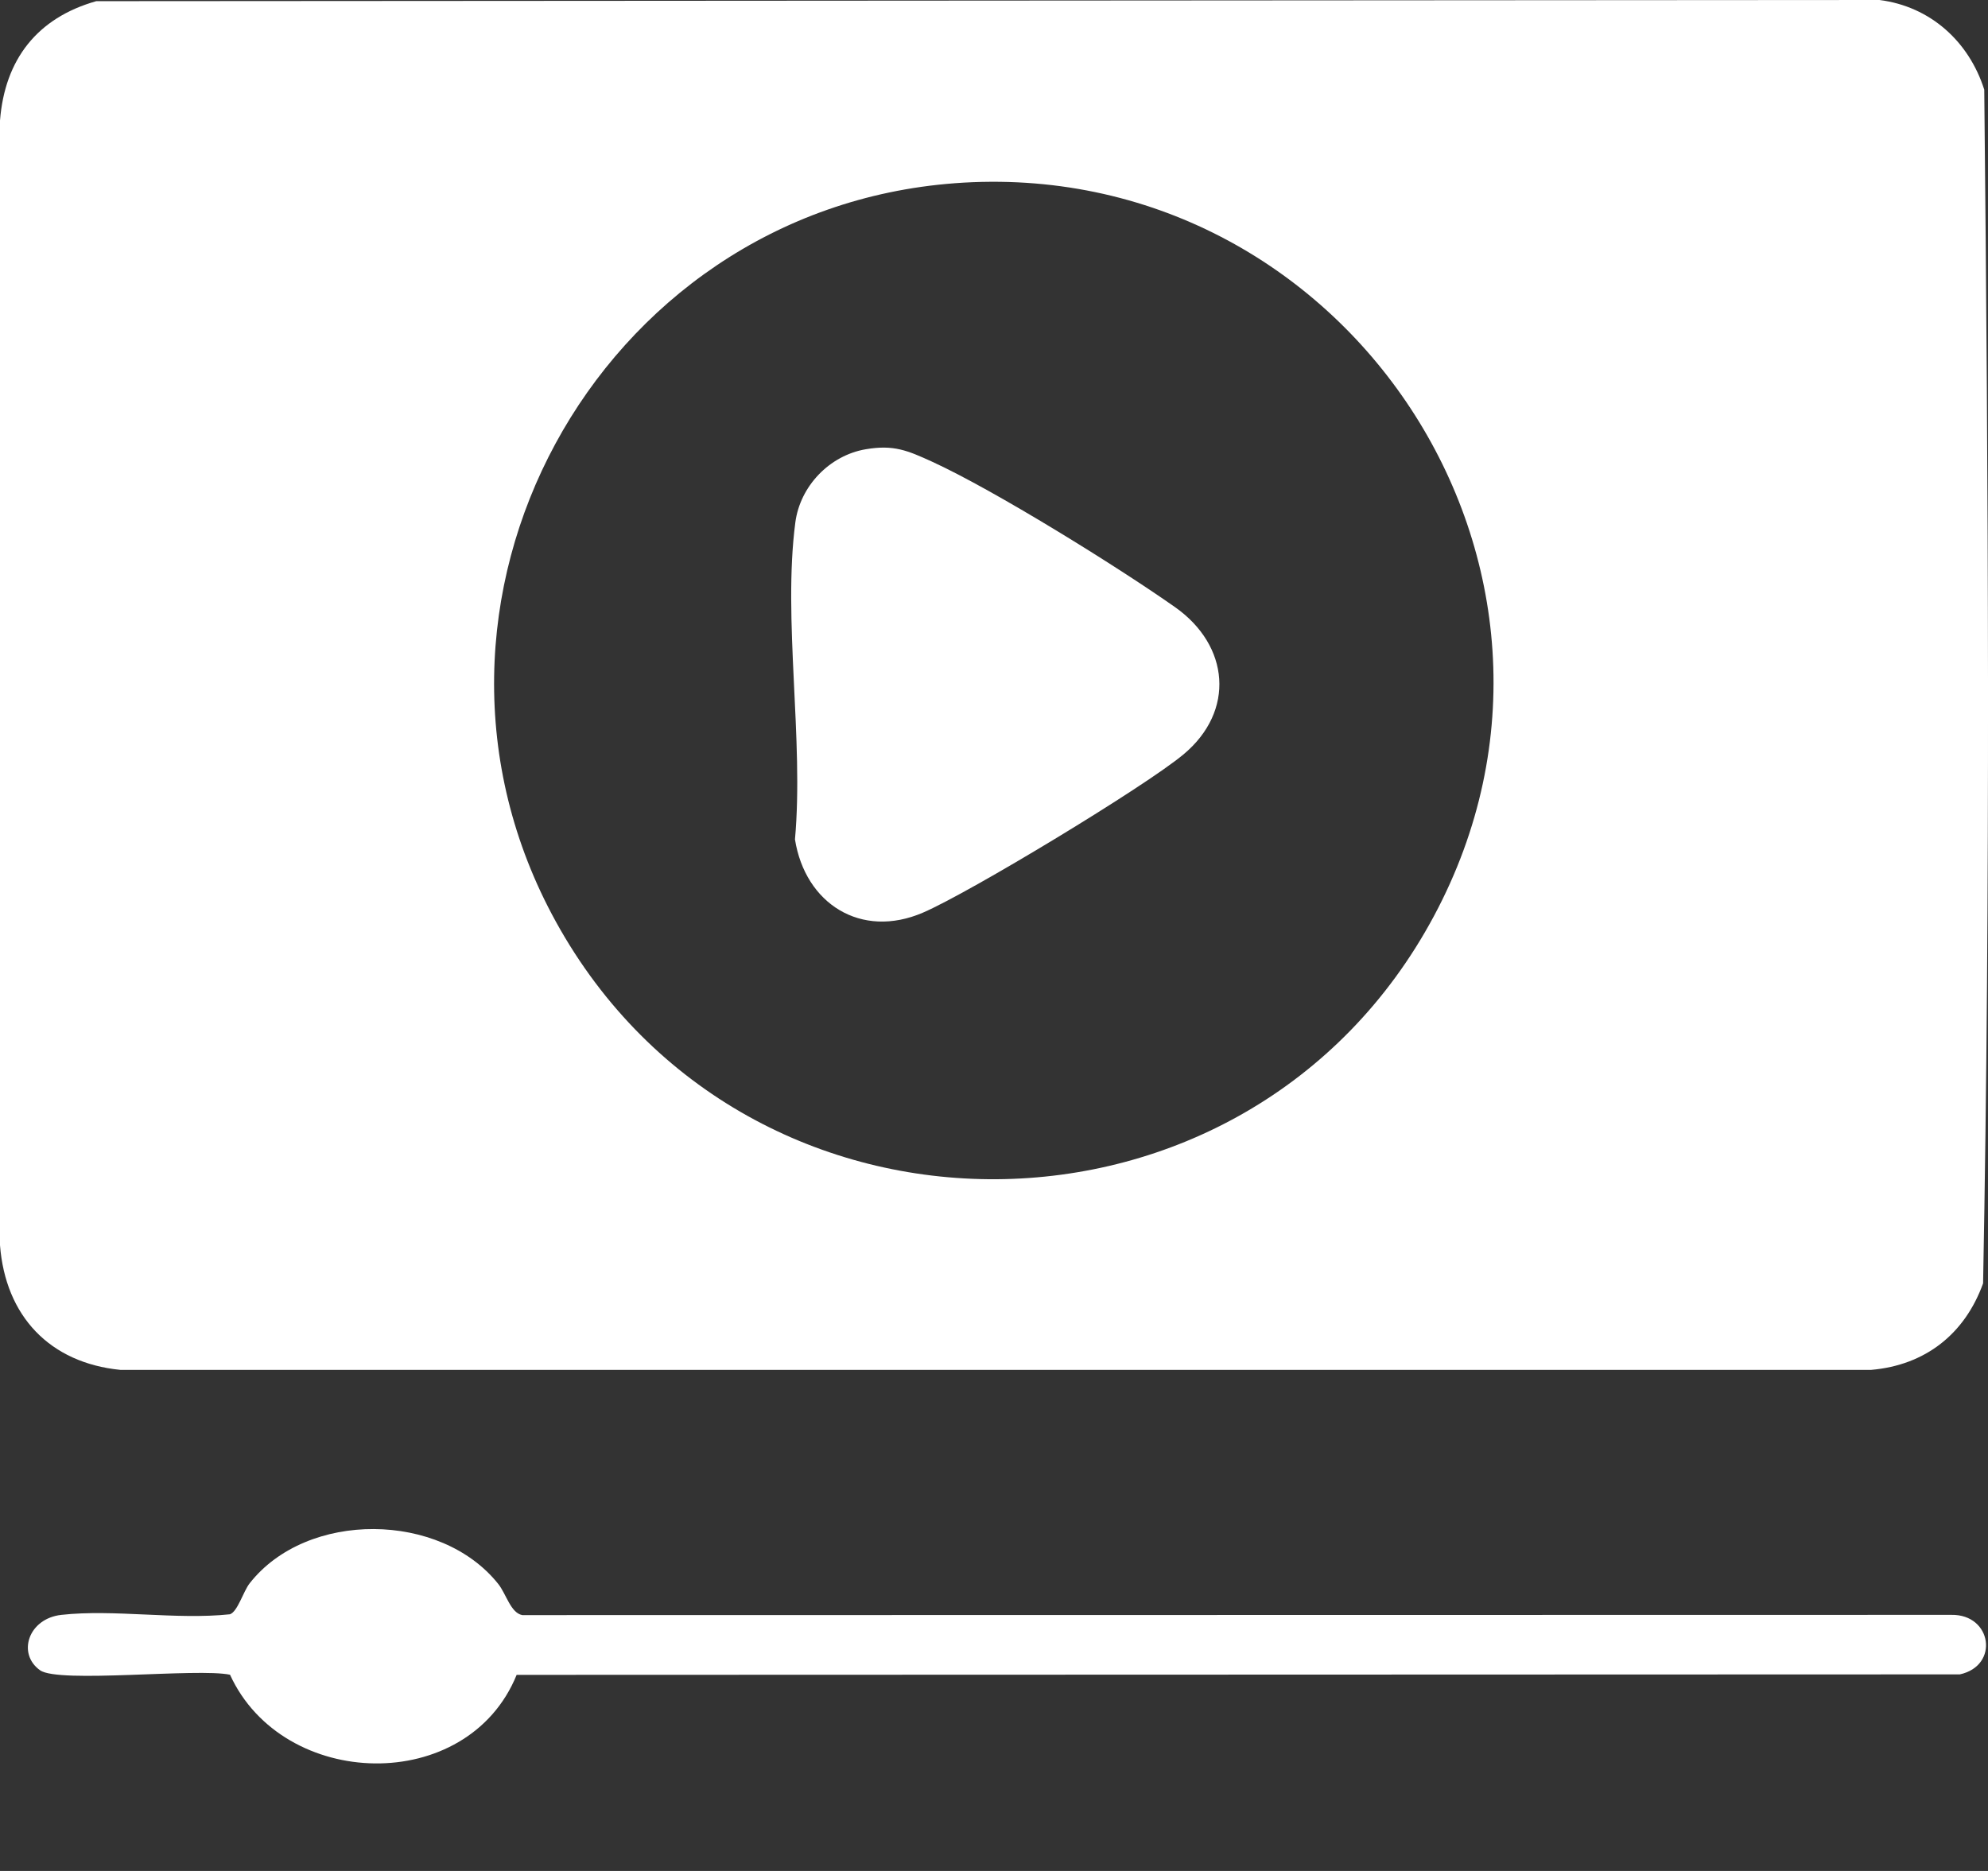 <svg width="17" height="16" viewBox="0 0 17 16" fill="none" xmlns="http://www.w3.org/2000/svg">
<rect x="0" y="0" width="17" height="16" fill="#333333" stroke="none"/>
<path d="M0.823 0.01L16.072 0C16.506 0.055 16.837 0.354 16.968 0.767C17.003 4.163 17.022 7.582 16.958 10.975C16.802 11.407 16.465 11.675 16 11.715H1.03C0.424 11.655 0.047 11.254 0 10.649V1.031C0.041 0.508 0.318 0.153 0.823 0.01ZM8.164 1.567C5.099 1.797 3.26 5.173 4.754 7.883C6.385 10.841 10.667 10.812 12.262 7.834C13.854 4.862 11.503 1.317 8.163 1.567H8.164Z" fill="white"/>
<path d="M4.418 14.323C3.998 15.355 2.42 15.311 1.967 14.322C1.689 14.263 0.504 14.398 0.343 14.284C0.144 14.143 0.242 13.841 0.525 13.81C0.975 13.76 1.506 13.854 1.966 13.805C2.032 13.783 2.08 13.61 2.135 13.54C2.625 12.915 3.768 12.926 4.261 13.546C4.329 13.632 4.367 13.793 4.466 13.812L16.687 13.81C17.034 13.804 17.099 14.245 16.759 14.319L4.418 14.323Z" fill="white"/>
<path d="M7.403 3.842C7.643 3.801 7.761 3.853 7.968 3.947C8.505 4.193 9.553 4.844 10.048 5.192C10.514 5.52 10.565 6.08 10.121 6.451C9.789 6.728 8.295 7.631 7.894 7.804C7.362 8.034 6.885 7.727 6.798 7.178C6.875 6.33 6.693 5.294 6.801 4.469C6.841 4.159 7.092 3.895 7.403 3.842Z" fill="white"/>
</svg>
